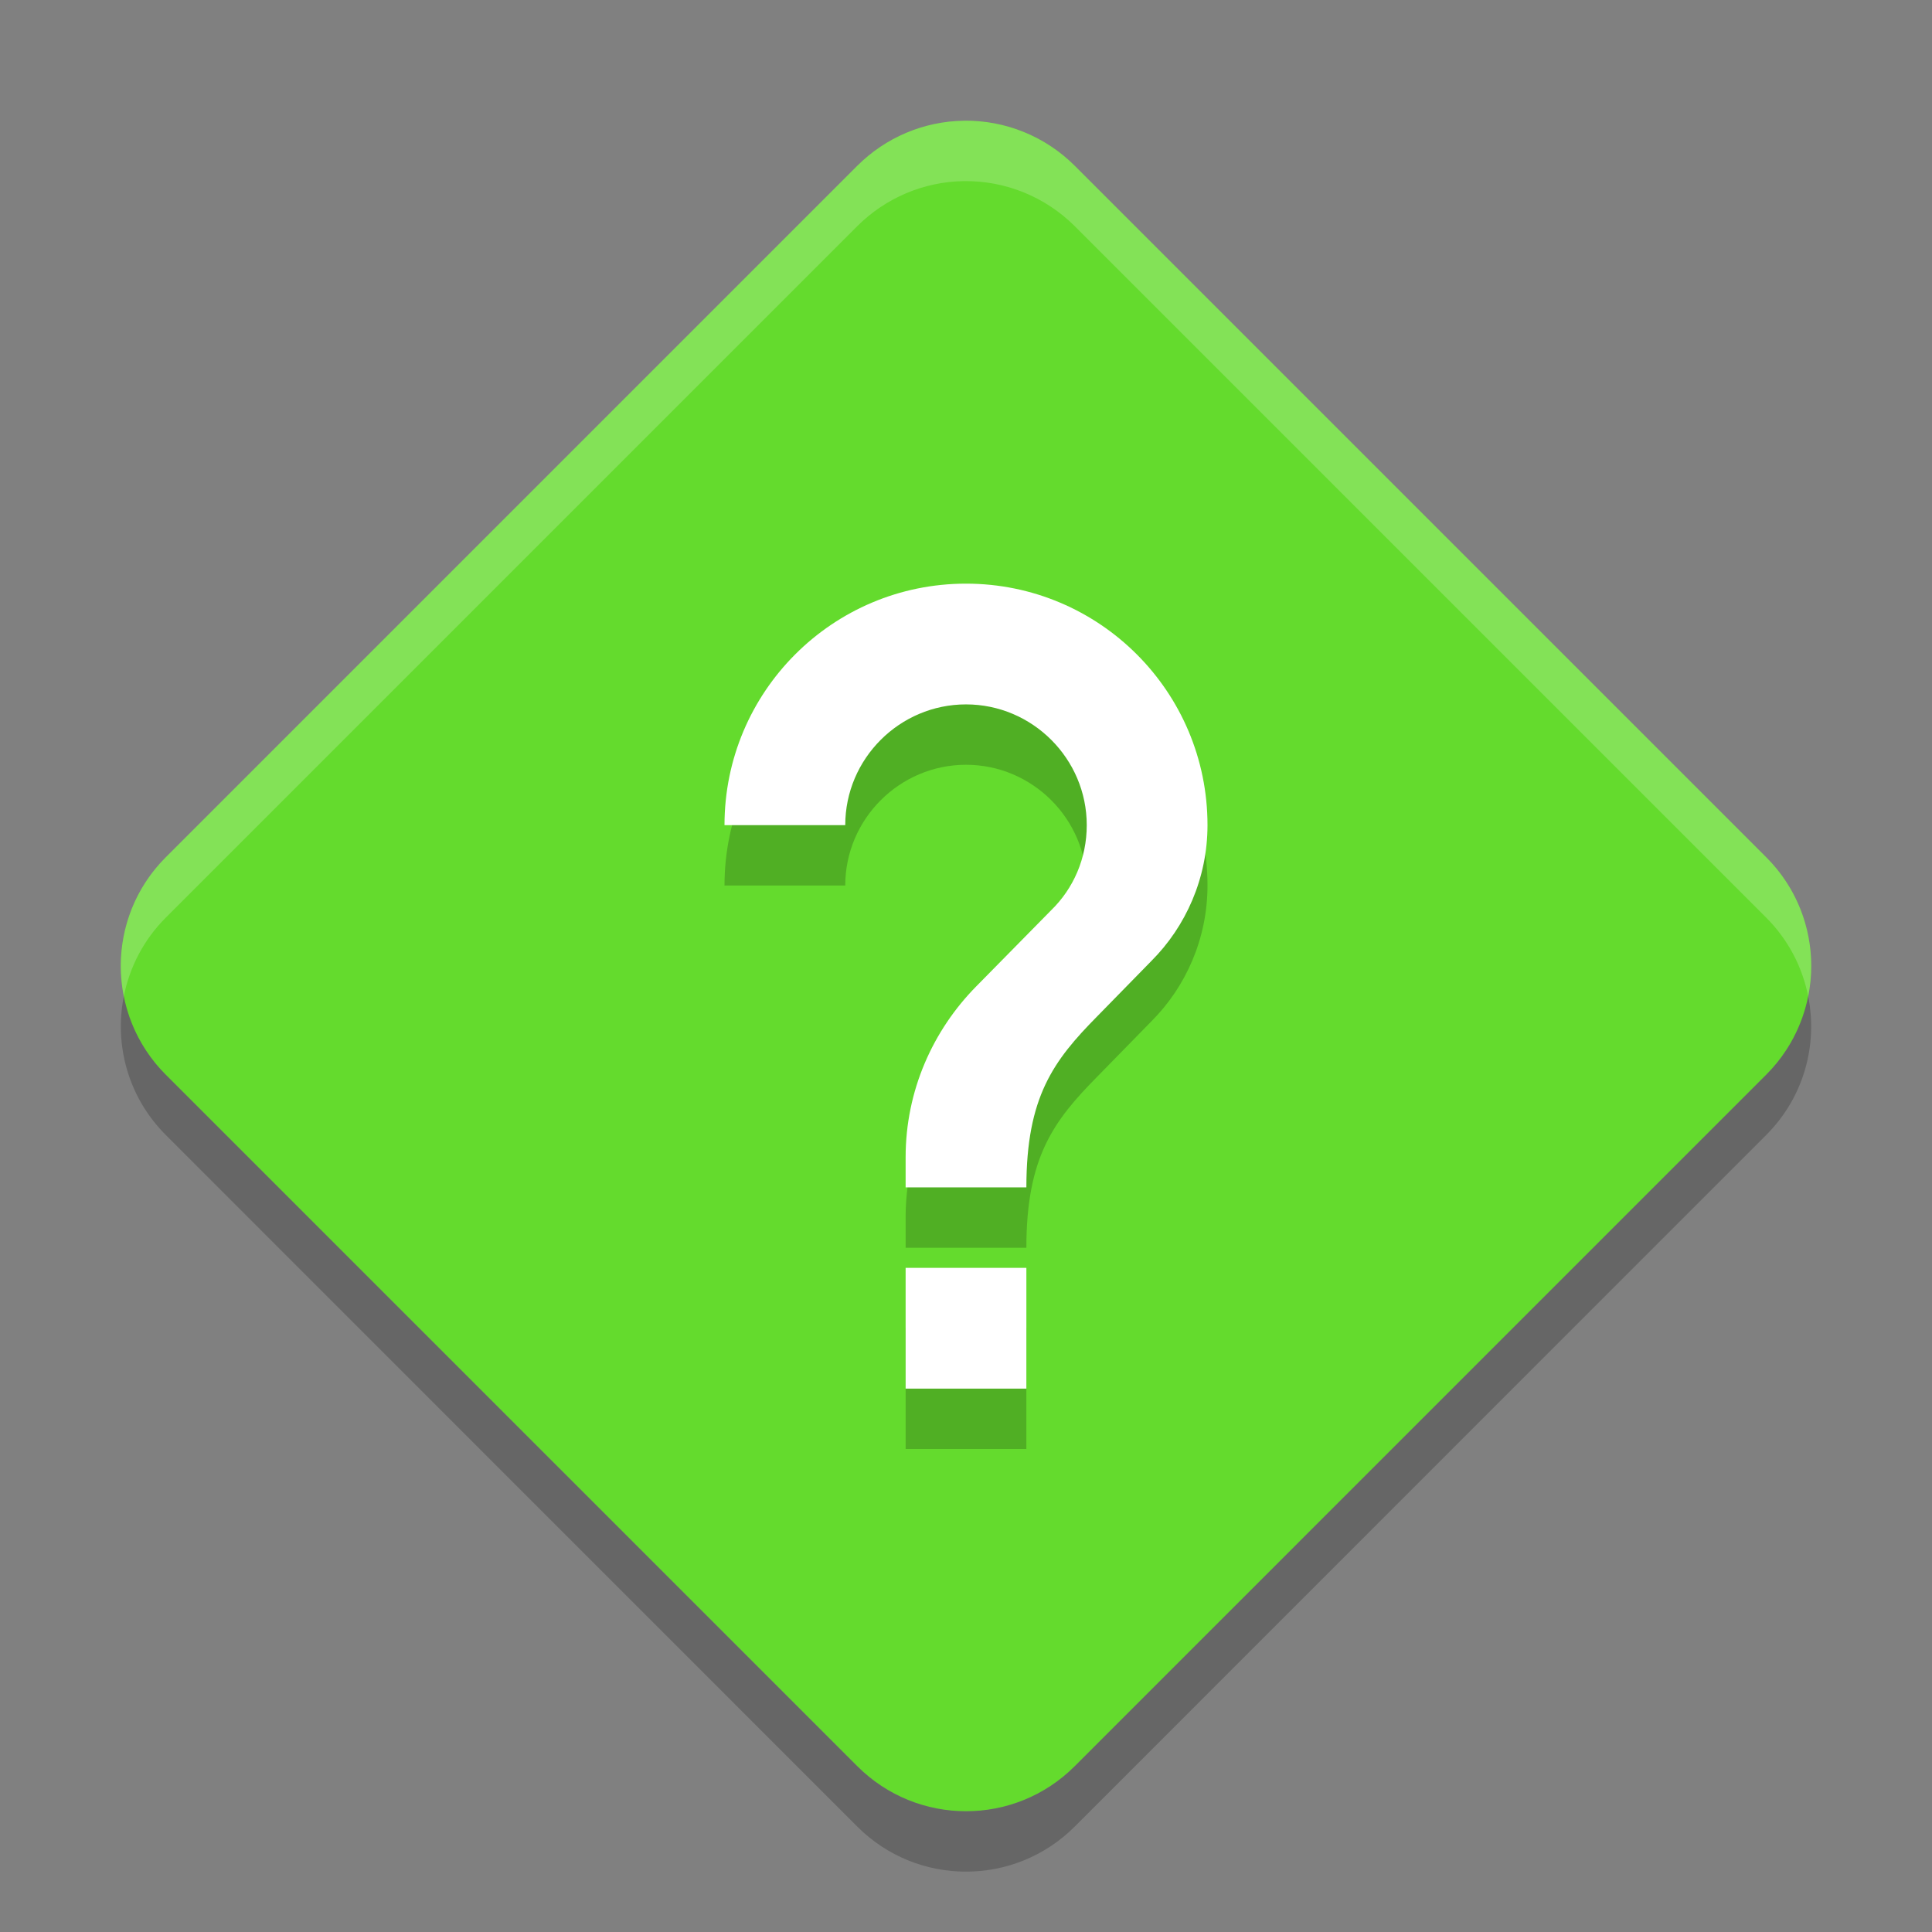 <svg height="32" width="32" xmlns="http://www.w3.org/2000/svg"><rect width="100%" height="100%" fill="#808080" stroke="none"/><path d="m15.963 2c-.662.009-1.295.277-1.763.745l-11.454 11.454c-.995.994-.995 2.607 0 3.601l11.454 11.453c.994.995 2.607.995 3.601 0l11.453-11.454c.995-.994.995-2.607 0-3.601l-11.454-11.454c-.486-.486-1.149-.755-1.837-.745z" fill="#64db2d" fill-rule="evenodd"/><path d="m4.8 4.8h22.4v22.4h-22.4z" fill="none"/><path d="m15.963 2c-.662.009-1.295.278-1.764.746l-11.453 11.453c-.625.625-.856 1.495-.695 2.301.095-.476.326-.932.695-1.301l11.453-11.453c.469-.468 1.102-.737 1.764-.746.688-.01 1.351.26 1.838.746l11.453 11.453c.369.369.6.825.695 1.301.161-.806-.07-1.676-.695-2.301l-11.453-11.453c-.487-.486-1.15-.756-1.838-.746z" fill="#fff" fill-rule="evenodd" opacity=".2"/><path d="m2.051 16.5c-.161.806.07 1.674.695 2.299l11.453 11.455c.994.995 2.607.995 3.602 0l11.453-11.455c.625-.625.856-1.492.695-2.299-.095.476-.326.932-.695 1.301l-11.453 11.453c-.994.995-2.607.995-3.602 0l-11.453-11.453c-.369-.369-.6-.825-.695-1.301z" fill-rule="evenodd" opacity=".2"/><path d="m17 24h-2v-2h2zm2.07-7.083-.9.92c-.72.73-1.17 1.33-1.17 2.83h-2v-.5c0-1.1.45-2.1 1.17-2.83l1.24-1.26c.37-.36.59-.86.59-1.41 0-1.1-.9-2-2-2s-2 .9-2 2h-2c0-2.21 1.79-4 4-4s4 1.79 4 4c0 .88-.36 1.68-.93 2.25z" opacity=".2"/><path d="m17 23h-2v-2h2zm2.07-7.083-.9.92c-.72.73-1.17 1.33-1.17 2.83h-2v-.5c0-1.1.45-2.1 1.17-2.83l1.24-1.26c.37-.36.59-.86.59-1.41 0-1.1-.9-2-2-2s-2 .9-2 2h-2c0-2.21 1.79-4 4-4s4 1.79 4 4c0 .88-.36 1.68-.93 2.25z" fill="#fff"/></svg>